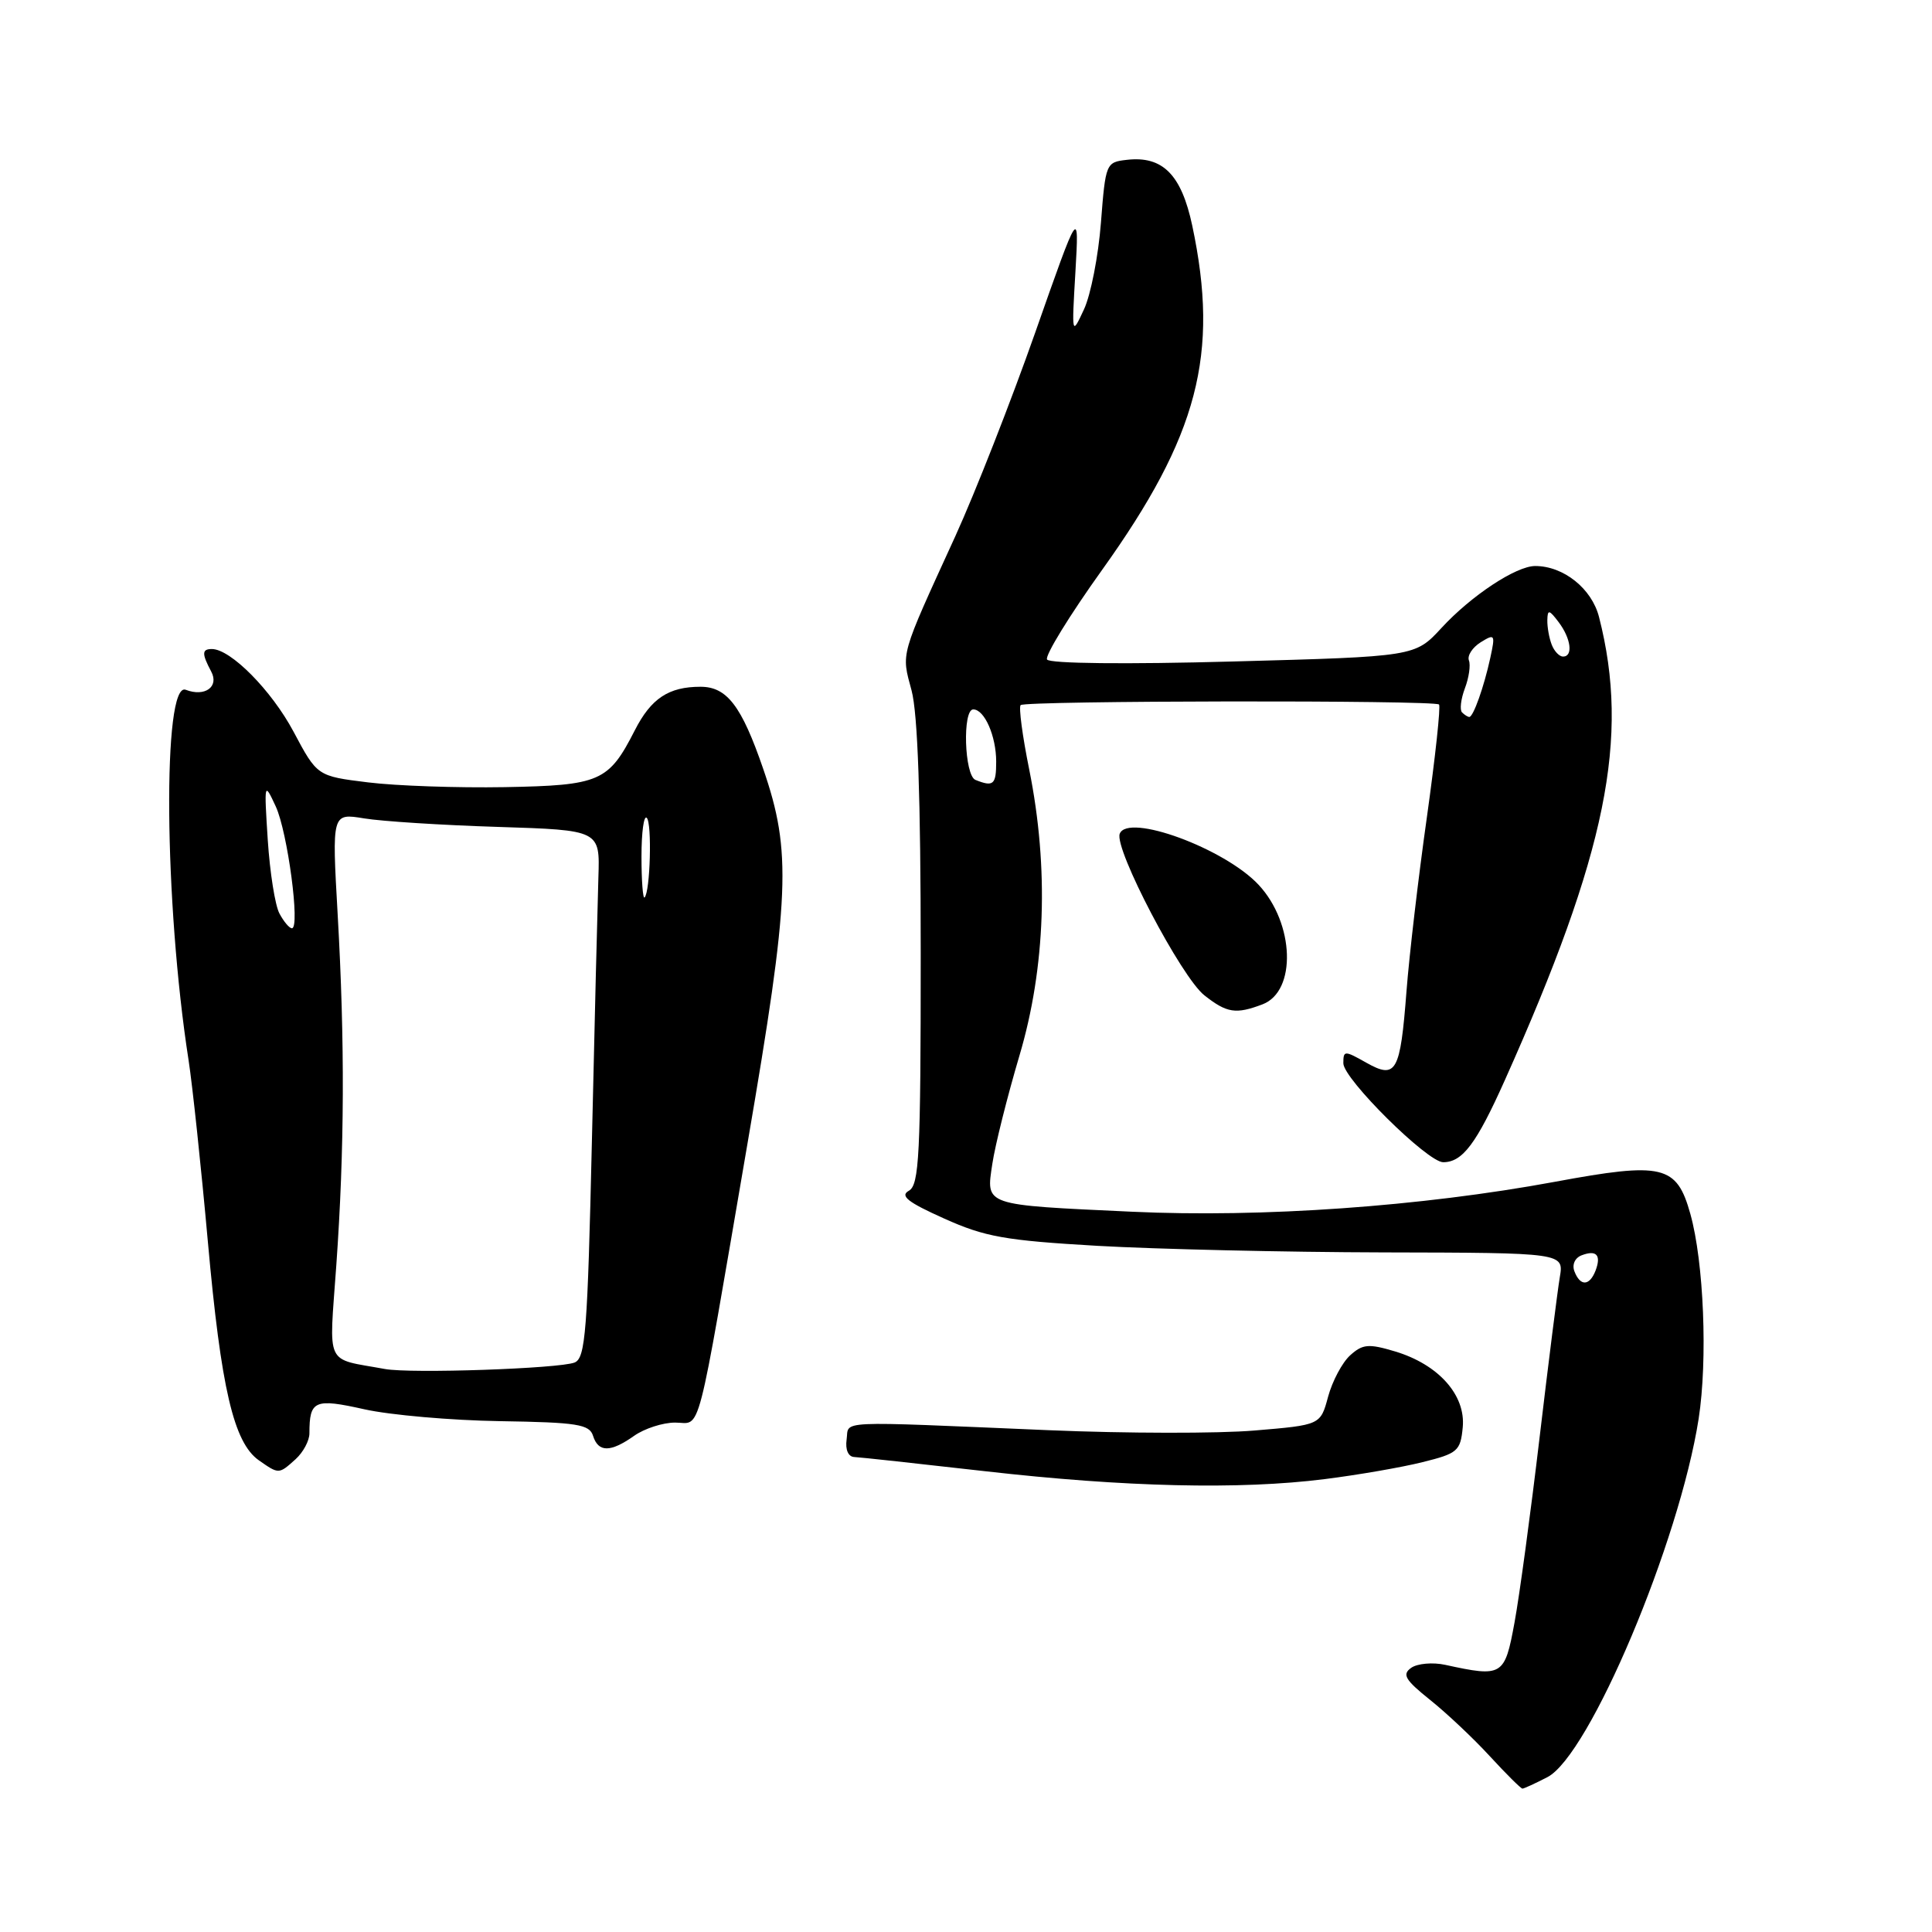 <?xml version="1.0" encoding="UTF-8" standalone="no"?>
<!DOCTYPE svg PUBLIC "-//W3C//DTD SVG 1.1//EN" "http://www.w3.org/Graphics/SVG/1.1/DTD/svg11.dtd" >
<svg xmlns="http://www.w3.org/2000/svg" xmlns:xlink="http://www.w3.org/1999/xlink" version="1.1" viewBox="0 0 256 256">
 <g >
 <path fill="currentColor"
d=" M 205.04 235.48 C 210.61 232.60 222.52 204.36 225.08 187.99 C 226.29 180.19 225.77 167.25 223.98 160.85 C 222.17 154.37 220.35 153.94 206.00 156.60 C 188.29 159.87 167.22 161.36 150.00 160.56 C 130.19 159.64 130.65 159.80 131.49 154.21 C 131.86 151.73 133.48 145.28 135.08 139.88 C 138.55 128.20 139.00 115.01 136.38 101.98 C 135.48 97.54 134.97 93.70 135.24 93.43 C 135.84 92.83 190.09 92.76 190.68 93.35 C 190.91 93.58 190.19 100.30 189.07 108.28 C 187.94 116.25 186.73 126.62 186.37 131.31 C 185.54 142.11 185.01 143.05 181.02 140.80 C 178.15 139.18 178.00 139.18 178.00 140.89 C 178.00 142.96 189.15 154.00 191.23 154.00 C 193.79 154.00 195.63 151.55 199.39 143.15 C 212.88 113.01 215.98 97.77 211.88 81.76 C 210.92 77.99 207.18 75.00 203.42 75.00 C 200.89 75.00 194.94 78.93 191.00 83.21 C 187.50 87.00 187.50 87.00 163.40 87.65 C 149.23 88.04 139.07 87.93 138.74 87.39 C 138.43 86.89 141.72 81.54 146.05 75.49 C 158.77 57.71 161.59 46.93 157.98 29.90 C 156.54 23.13 154.06 20.63 149.31 21.18 C 146.55 21.49 146.49 21.64 145.88 29.50 C 145.54 33.90 144.53 39.08 143.63 41.00 C 142.01 44.49 142.00 44.47 142.50 36.00 C 142.99 27.50 142.99 27.50 137.18 44.04 C 133.98 53.14 129.21 65.29 126.59 71.04 C 119.19 87.22 119.42 86.40 120.79 91.50 C 121.61 94.58 122.00 105.78 122.00 126.46 C 122.00 153.11 121.80 157.01 120.43 157.78 C 119.21 158.46 120.28 159.30 125.10 161.46 C 130.52 163.90 133.18 164.37 145.42 165.08 C 153.16 165.52 170.24 165.92 183.36 165.95 C 207.23 166.00 207.23 166.00 206.68 169.25 C 206.38 171.04 205.17 180.60 204.00 190.50 C 202.83 200.40 201.34 211.43 200.68 215.00 C 199.38 222.09 199.10 222.26 191.50 220.60 C 189.85 220.24 187.82 220.42 187.00 220.99 C 185.75 221.87 186.17 222.58 189.50 225.25 C 191.70 227.01 195.27 230.37 197.43 232.73 C 199.59 235.08 201.53 237.00 201.73 237.00 C 201.93 237.00 203.42 236.32 205.04 235.48 Z  M 175.53 195.99 C 179.91 195.44 185.75 194.43 188.50 193.74 C 193.15 192.59 193.52 192.27 193.82 189.13 C 194.23 184.86 190.61 180.80 184.85 179.07 C 181.34 178.02 180.56 178.09 178.90 179.59 C 177.85 180.54 176.54 183.01 175.98 185.07 C 174.97 188.82 174.97 188.82 166.24 189.55 C 161.43 189.96 149.18 189.94 139.00 189.51 C 110.10 188.29 112.55 188.18 112.18 190.75 C 111.99 192.09 112.40 193.02 113.18 193.06 C 113.91 193.09 121.70 193.94 130.50 194.94 C 149.10 197.06 164.28 197.41 175.53 195.99 Z  M 39.17 193.35 C 40.18 192.43 41.00 190.90 41.00 189.93 C 41.00 185.55 41.67 185.26 48.29 186.74 C 51.70 187.50 59.79 188.21 66.26 188.31 C 76.49 188.47 78.10 188.73 78.58 190.25 C 79.28 192.47 80.89 192.47 84.03 190.25 C 85.39 189.29 87.83 188.50 89.45 188.50 C 92.99 188.50 92.14 191.75 99.05 151.50 C 104.68 118.67 104.93 112.90 101.12 101.85 C 98.26 93.53 96.32 91.00 92.82 91.00 C 88.60 91.00 86.27 92.54 84.11 96.78 C 80.64 103.58 79.52 104.07 66.87 104.30 C 60.62 104.41 52.47 104.13 48.77 103.67 C 42.03 102.84 42.03 102.84 38.89 96.94 C 35.97 91.47 30.56 86.00 28.07 86.00 C 26.74 86.00 26.73 86.62 27.98 88.97 C 29.07 91.00 27.15 92.38 24.61 91.40 C 21.52 90.22 21.74 119.62 24.99 140.50 C 25.50 143.80 26.65 154.60 27.54 164.50 C 29.29 184.00 30.97 191.16 34.30 193.50 C 36.96 195.36 36.94 195.36 39.17 193.35 Z  M 167.29 133.08 C 171.83 131.35 171.54 122.35 166.77 117.24 C 162.27 112.42 149.43 107.70 148.37 110.48 C 147.61 112.46 156.54 129.50 159.59 131.89 C 162.57 134.24 163.76 134.42 167.29 133.08 Z  M 208.62 168.46 C 208.28 167.58 208.68 166.68 209.56 166.34 C 211.54 165.58 212.20 166.30 211.42 168.36 C 210.62 170.42 209.39 170.47 208.62 168.46 Z  M 129.25 103.34 C 127.78 102.74 127.51 94.00 128.96 94.00 C 130.45 94.00 132.00 97.53 132.00 100.93 C 132.00 103.98 131.64 104.30 129.25 103.34 Z  M 193.73 94.40 C 193.40 94.07 193.57 92.64 194.10 91.22 C 194.64 89.81 194.88 88.14 194.64 87.51 C 194.40 86.87 195.10 85.80 196.19 85.11 C 198.08 83.94 198.15 84.05 197.47 87.18 C 196.64 91.00 195.22 95.00 194.69 95.00 C 194.49 95.00 194.06 94.73 193.73 94.40 Z  M 205.61 85.42 C 205.27 84.55 205.01 83.09 205.03 82.17 C 205.06 80.73 205.27 80.77 206.53 82.44 C 208.17 84.61 208.47 87.00 207.11 87.00 C 206.62 87.00 205.94 86.29 205.61 85.42 Z  M 51.00 181.40 C 42.95 179.92 43.60 181.30 44.56 167.69 C 45.65 152.29 45.71 138.14 44.74 121.12 C 43.98 107.74 43.98 107.74 48.24 108.44 C 50.58 108.83 58.58 109.34 66.00 109.57 C 79.50 110.00 79.50 110.00 79.29 116.25 C 79.18 119.69 78.79 135.41 78.43 151.19 C 77.85 176.43 77.58 179.95 76.14 180.54 C 74.12 181.35 54.44 182.03 51.00 181.40 Z  M 37.03 121.05 C 36.45 119.98 35.76 115.59 35.48 111.30 C 34.99 103.63 35.01 103.56 36.54 106.86 C 38.11 110.26 39.80 123.00 38.68 123.00 C 38.34 123.00 37.60 122.12 37.03 121.05 Z  M 85.00 113.50 C 85.00 110.29 85.31 107.98 85.70 108.37 C 86.41 109.08 86.16 118.16 85.41 118.92 C 85.19 119.15 85.00 116.71 85.00 113.50 Z "/>
</g>
</svg>